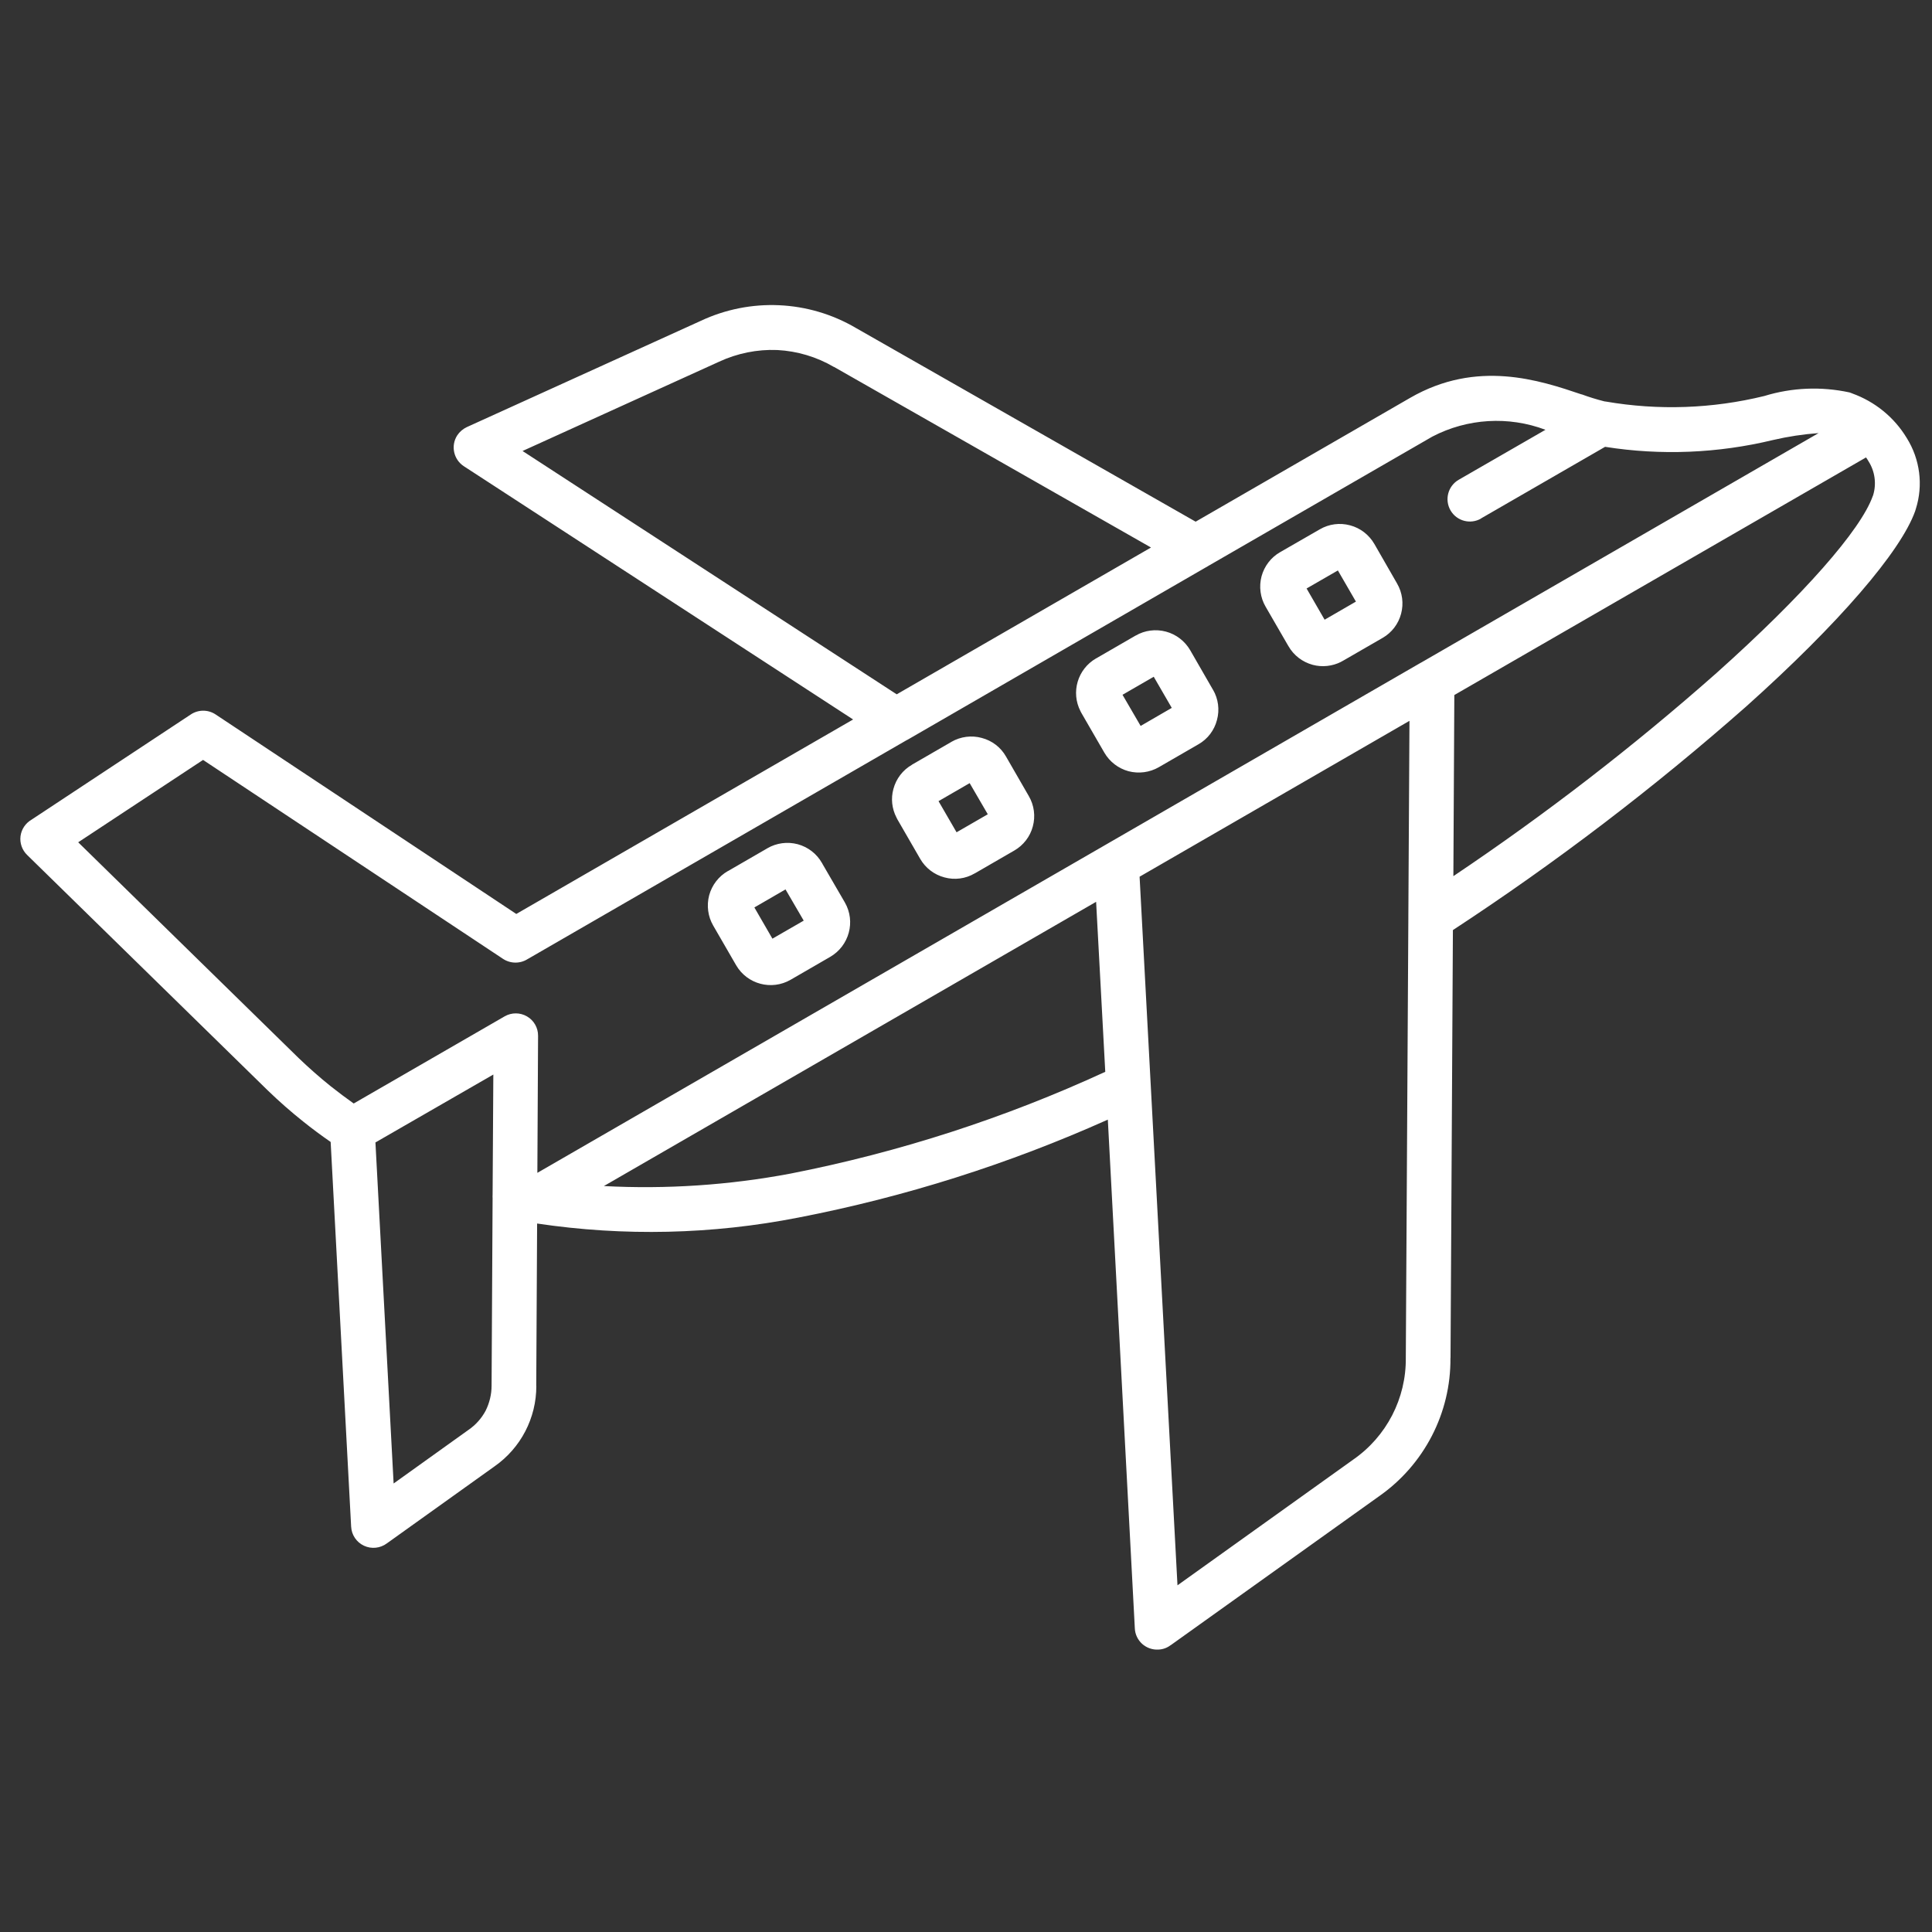 <svg width="95" height="95" viewBox="0 0 95 95" fill="none" xmlns="http://www.w3.org/2000/svg">
<rect x="0" y="0" width="95" height="95" fill="#333333" stroke="none"/>
<path d="M69.306 35.445L56.036 43.109L57.899 77.953L66.532 71.777C68.177 70.641 69.149 68.762 69.126 66.762L69.251 45.172V45.082L69.306 35.445ZM78.896 19.734L78.9 19.738C78.919 19.738 78.943 19.742 78.966 19.746C81.552 20.191 84.204 20.097 86.755 19.472C88.115 19.054 89.556 18.996 90.947 19.297L91.083 19.347V19.343L91.079 19.347C92.197 19.75 93.146 20.523 93.759 21.539C94.411 22.582 94.576 23.855 94.204 25.027L94.169 25.14C93.462 27.117 90.427 30.656 85.865 34.738C81.325 38.742 76.505 42.418 71.442 45.734L71.325 66.777H71.321C71.345 69.48 70.028 72.023 67.81 73.574L57.564 80.898V80.894C57.388 81.031 57.177 81.105 56.958 81.113C56.665 81.129 56.38 81.027 56.161 80.832C55.947 80.636 55.814 80.363 55.802 80.074L54.474 55.054C49.603 57.237 44.501 58.855 39.259 59.87C35.025 60.702 30.681 60.8 26.411 60.163L26.368 68.148H26.372C26.376 69.722 25.61 71.198 24.321 72.101L19.024 75.89C18.7 76.132 18.266 76.179 17.899 76.007C17.528 75.835 17.286 75.472 17.266 75.066L16.259 56.152C15.79 55.828 15.341 55.495 14.899 55.14C14.309 54.671 13.731 54.163 13.165 53.617L1.333 42.039C1.087 41.8 0.966 41.457 1.009 41.117C1.052 40.777 1.255 40.476 1.552 40.304L9.387 35.128C9.755 34.886 10.231 34.886 10.598 35.128L25.387 44.941L41.949 35.378L22.808 22.925C22.3 22.593 22.156 21.914 22.484 21.406C22.601 21.23 22.765 21.09 22.957 21L34.449 15.781C36.898 14.629 39.757 14.758 42.089 16.128L58.792 25.652L69.335 19.566C72.628 17.664 75.71 18.699 77.769 19.394L77.773 19.39C78.14 19.527 78.515 19.64 78.898 19.738L78.896 19.734ZM78.931 21.968L72.825 25.492L72.829 25.496C72.306 25.8 71.63 25.625 71.325 25.097C71.021 24.57 71.2 23.898 71.724 23.593L75.993 21.133C74.177 20.449 72.154 20.57 70.431 21.468L59.4 27.836C59.369 27.859 59.334 27.879 59.294 27.898L44.653 36.359C44.622 36.375 44.591 36.394 44.556 36.41L25.966 47.148H25.962C25.591 47.394 25.11 47.394 24.739 47.152L9.985 37.367L3.845 41.417L14.688 52.03C15.2 52.519 15.724 52.983 16.267 53.417C16.642 53.714 17.017 53.995 17.392 54.261L24.814 49.976C25.153 49.78 25.575 49.78 25.915 49.98C26.255 50.175 26.462 50.542 26.458 50.933L26.423 57.671L54.353 41.546L69.056 33.054L69.833 32.605C69.857 32.593 69.876 32.581 69.9 32.569L89.423 21.296C88.669 21.351 87.923 21.464 87.184 21.636C84.481 22.289 81.677 22.406 78.93 21.972L78.931 21.968ZM63.005 27.117L64.899 26.027C65.349 25.765 65.884 25.695 66.388 25.832C66.892 25.965 67.317 26.297 67.579 26.746L68.696 28.691C68.958 29.14 69.028 29.675 68.895 30.176C68.763 30.68 68.435 31.109 67.985 31.367L66.036 32.492C66.009 32.508 65.978 32.523 65.946 32.539V32.543C65.513 32.761 65.017 32.816 64.548 32.691C64.044 32.554 63.614 32.226 63.356 31.773C63.341 31.754 63.329 31.734 63.321 31.715L62.232 29.832C61.97 29.383 61.9 28.843 62.032 28.34C62.169 27.836 62.497 27.406 62.95 27.148C62.97 27.137 62.989 27.125 63.009 27.117L63.005 27.117ZM65.786 28.05L64.247 28.937L65.134 30.472L66.673 29.582L65.786 28.05ZM53.954 32.343L55.837 31.254H55.841C56.29 30.992 56.829 30.922 57.333 31.058C57.833 31.191 58.263 31.523 58.524 31.972L59.645 33.918V33.914C59.907 34.363 59.978 34.902 59.841 35.402C59.712 35.906 59.384 36.34 58.931 36.597L56.985 37.722C56.532 37.984 55.997 38.054 55.489 37.922C54.989 37.785 54.563 37.457 54.302 37.008L53.177 35.062C53.161 35.031 53.145 35.004 53.13 34.972C52.649 34.039 52.989 32.898 53.895 32.375L53.958 32.343L53.954 32.343ZM56.731 33.277L55.196 34.164L56.087 35.695L57.618 34.808L56.731 33.277ZM44.836 37.605L46.782 36.48L46.786 36.476C47.235 36.218 47.774 36.148 48.274 36.285C48.782 36.418 49.211 36.746 49.469 37.203L50.59 39.148C50.852 39.597 50.922 40.133 50.786 40.636C50.653 41.14 50.321 41.566 49.872 41.824L47.934 42.945H47.93C47.481 43.211 46.942 43.281 46.442 43.144C45.938 43.011 45.508 42.683 45.247 42.23L44.126 40.289L44.079 40.195C43.856 39.761 43.801 39.265 43.93 38.797C44.063 38.293 44.391 37.863 44.844 37.605L44.836 37.605ZM47.68 38.508L46.149 39.394L47.036 40.925L48.571 40.039L47.68 38.508ZM35.789 42.836L37.727 41.715L37.731 41.711C38.184 41.449 38.719 41.379 39.223 41.511C39.727 41.648 40.156 41.976 40.414 42.429C40.43 42.449 40.438 42.468 40.449 42.492L41.543 44.375C42.082 45.312 41.758 46.511 40.817 47.054L38.879 48.175C37.942 48.718 36.739 48.398 36.196 47.461L35.071 45.515C34.809 45.066 34.739 44.527 34.871 44.023C35.008 43.519 35.34 43.09 35.789 42.832L35.789 42.836ZM38.625 43.734L37.094 44.621L37.981 46.156L39.52 45.269L38.625 43.734ZM91.75 22.496L71.512 34.176L71.465 43.082C75.993 40.043 80.317 36.707 84.403 33.094C88.688 29.262 91.497 26.059 92.087 24.395C92.106 24.344 92.103 24.363 92.106 24.348C92.278 23.782 92.192 23.168 91.872 22.672C91.837 22.61 91.798 22.547 91.751 22.488L91.75 22.496ZM53.898 44.344L29.687 58.324V58.32C32.765 58.484 35.847 58.277 38.875 57.707C44.211 56.66 49.406 54.98 54.348 52.703L53.898 44.344ZM19.355 72.946L23.047 70.302L23.043 70.305C23.394 70.063 23.679 69.743 23.879 69.368C24.07 68.985 24.172 68.563 24.172 68.138L24.222 58.915C24.218 58.86 24.218 58.801 24.222 58.743L24.258 52.837L18.461 56.176L19.355 72.946ZM44.093 34.141L56.597 26.922L41.007 18.04L41.003 18.043C40.156 17.547 39.199 17.262 38.218 17.211C37.23 17.172 36.253 17.372 35.359 17.786L25.695 22.176L44.093 34.141Z" fill="white"/>
</svg>
